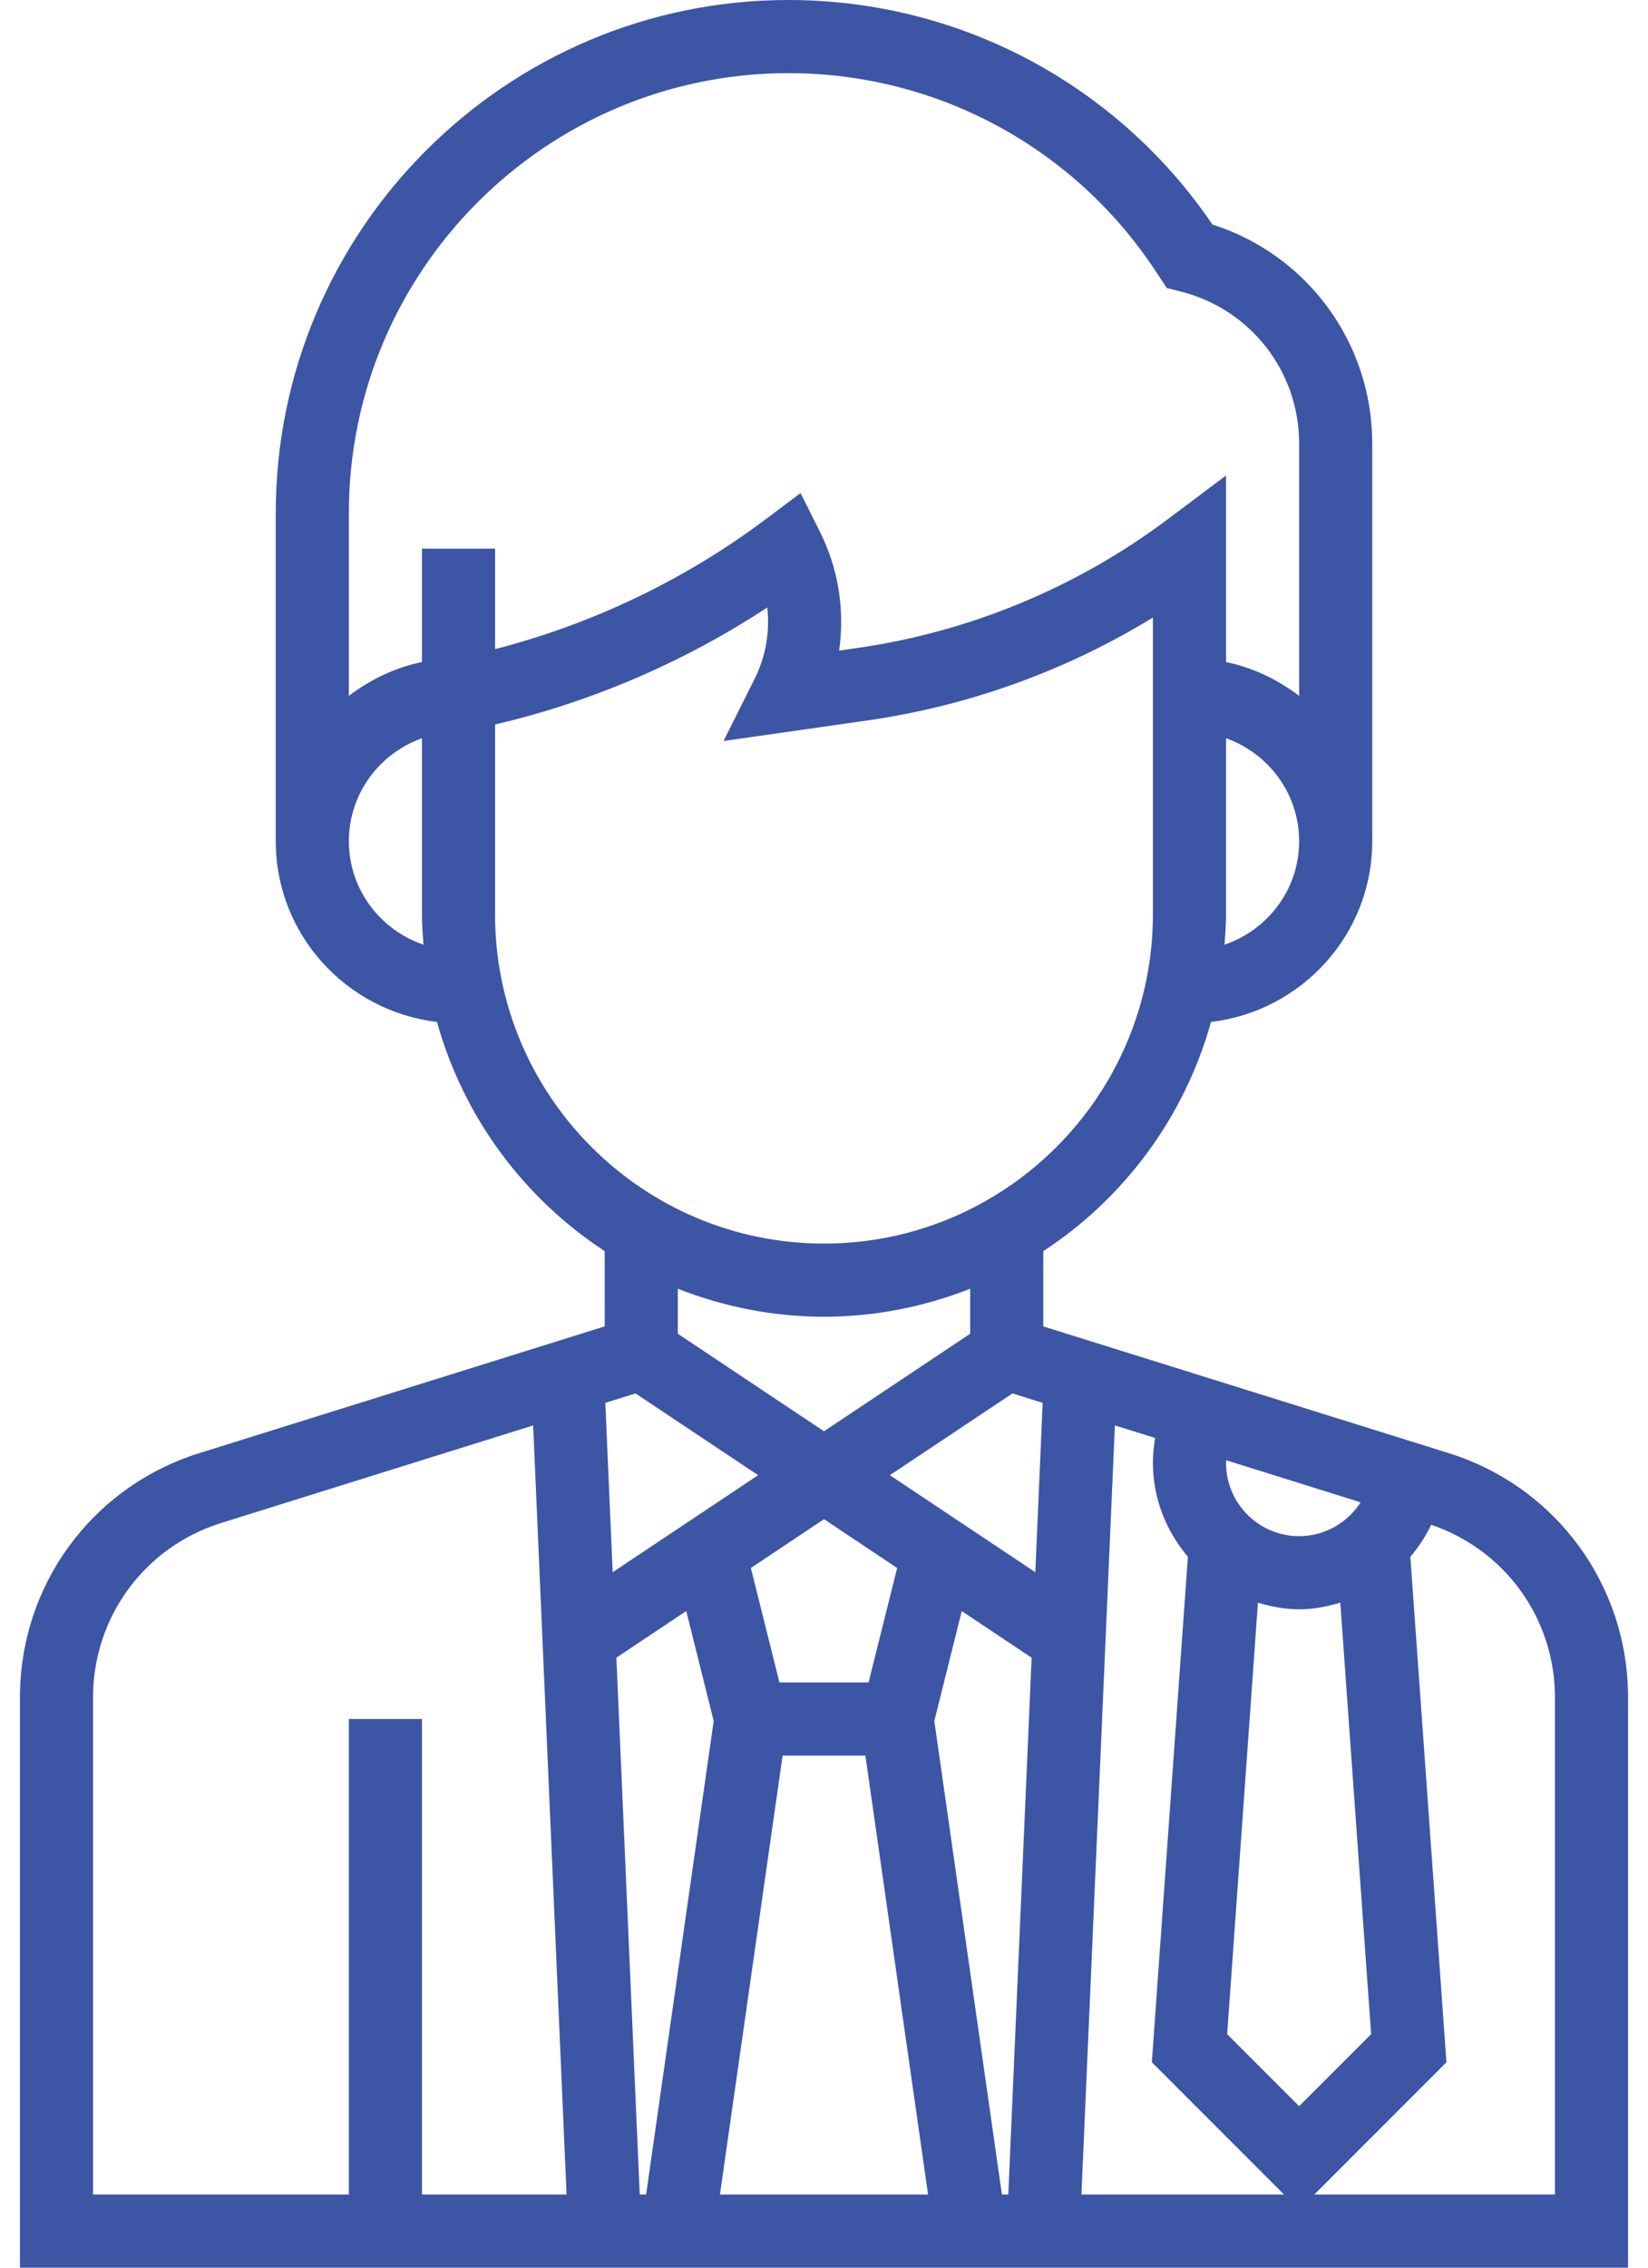 <svg width="48" height="66" viewBox="0 0 48 66" fill="none" xmlns="http://www.w3.org/2000/svg">
<path d="M42.191 42.292L30.387 38.605V36.415C32.74 34.877 34.5 32.516 35.272 29.744C37.909 29.429 39.968 27.204 39.968 24.484V12.905C39.968 9.975 38.074 7.413 35.313 6.535C32.529 2.44 27.923 0 22.965 0C14.731 0 8.032 6.699 8.032 14.933V24.484C8.032 27.204 10.091 29.429 12.728 29.743C13.499 32.516 15.26 34.876 17.613 36.414V38.604L5.81 42.292C2.682 43.269 0.581 46.129 0.581 49.405V66H47.419V49.405C47.419 46.129 45.318 43.269 42.191 42.292ZM12.29 63.871V50.032H10.161V63.871H2.71V49.405C2.71 47.064 4.211 45.023 6.445 44.325L15.529 41.487L16.502 63.871H12.29ZM35.665 27.495C35.687 27.203 35.71 26.911 35.71 26.613V21.486C36.946 21.927 37.839 23.098 37.839 24.484C37.839 25.886 36.924 27.067 35.665 27.495ZM10.161 24.484C10.161 23.098 11.054 21.927 12.29 21.486V26.613C12.29 26.911 12.313 27.203 12.335 27.495C11.076 27.067 10.161 25.886 10.161 24.484ZM12.29 15.968V19.269C11.499 19.431 10.783 19.782 10.161 20.252V14.932C10.161 7.873 15.905 2.129 22.965 2.129C27.256 2.129 31.239 4.26 33.618 7.83L33.987 8.384L34.386 8.484C36.42 8.993 37.839 10.81 37.839 12.905V20.253C37.217 19.783 36.501 19.431 35.71 19.27V13.839L34.007 15.116C31.363 17.098 28.238 18.393 24.968 18.86L24.44 18.936C24.608 17.771 24.424 16.563 23.888 15.492L23.318 14.351L22.297 15.116C19.958 16.87 17.255 18.164 14.419 18.893V15.968H12.29ZM14.419 26.613V21.086C17.231 20.429 19.935 19.267 22.348 17.68C22.427 18.384 22.305 19.106 21.983 19.75L21.074 21.567L25.268 20.968C28.211 20.547 31.048 19.522 33.58 17.974V26.613C33.58 31.895 29.281 36.194 23.999 36.194C18.717 36.194 14.419 31.895 14.419 26.613ZM19.742 38.818V37.509C21.064 38.028 22.497 38.323 24 38.323C25.503 38.323 26.936 38.028 28.258 37.509V38.818L24 41.657L19.742 38.818ZM26.131 45.636L25.298 48.968H22.702L21.87 45.636L24 44.215L26.131 45.636ZM17.631 40.83L18.51 40.555L22.082 42.935L17.845 45.759L17.631 40.83ZM18.819 63.871H18.633L17.953 48.246L19.988 46.889L20.787 50.088L18.819 63.871ZM20.969 63.871L22.794 51.097H25.206L27.031 63.871H20.969ZM29.368 63.871H29.182L27.213 50.089L28.012 46.89L30.047 48.247L29.368 63.871ZM30.155 45.759L25.918 42.935L29.49 40.555L30.369 40.83L30.155 45.759ZM35.716 42.501L39.629 43.724C39.25 44.315 38.591 44.71 37.839 44.71C36.665 44.71 35.71 43.755 35.71 42.581C35.71 42.554 35.715 42.527 35.716 42.501ZM31.498 63.871L32.472 41.486L33.644 41.852C33.602 42.092 33.581 42.335 33.581 42.581C33.581 43.625 33.974 44.57 34.599 45.311L33.549 60.022L37.398 63.871H31.498ZM35.742 59.204L36.639 46.646C37.022 46.759 37.419 46.839 37.839 46.839C38.258 46.839 38.655 46.759 39.038 46.645L39.936 59.204L37.839 61.301L35.742 59.204ZM45.29 63.871H38.279L42.129 60.022L41.078 45.311C41.318 45.027 41.525 44.717 41.685 44.377C43.845 45.114 45.29 47.112 45.29 49.405V63.871Z" fill="#3C55A5"/>
</svg>
